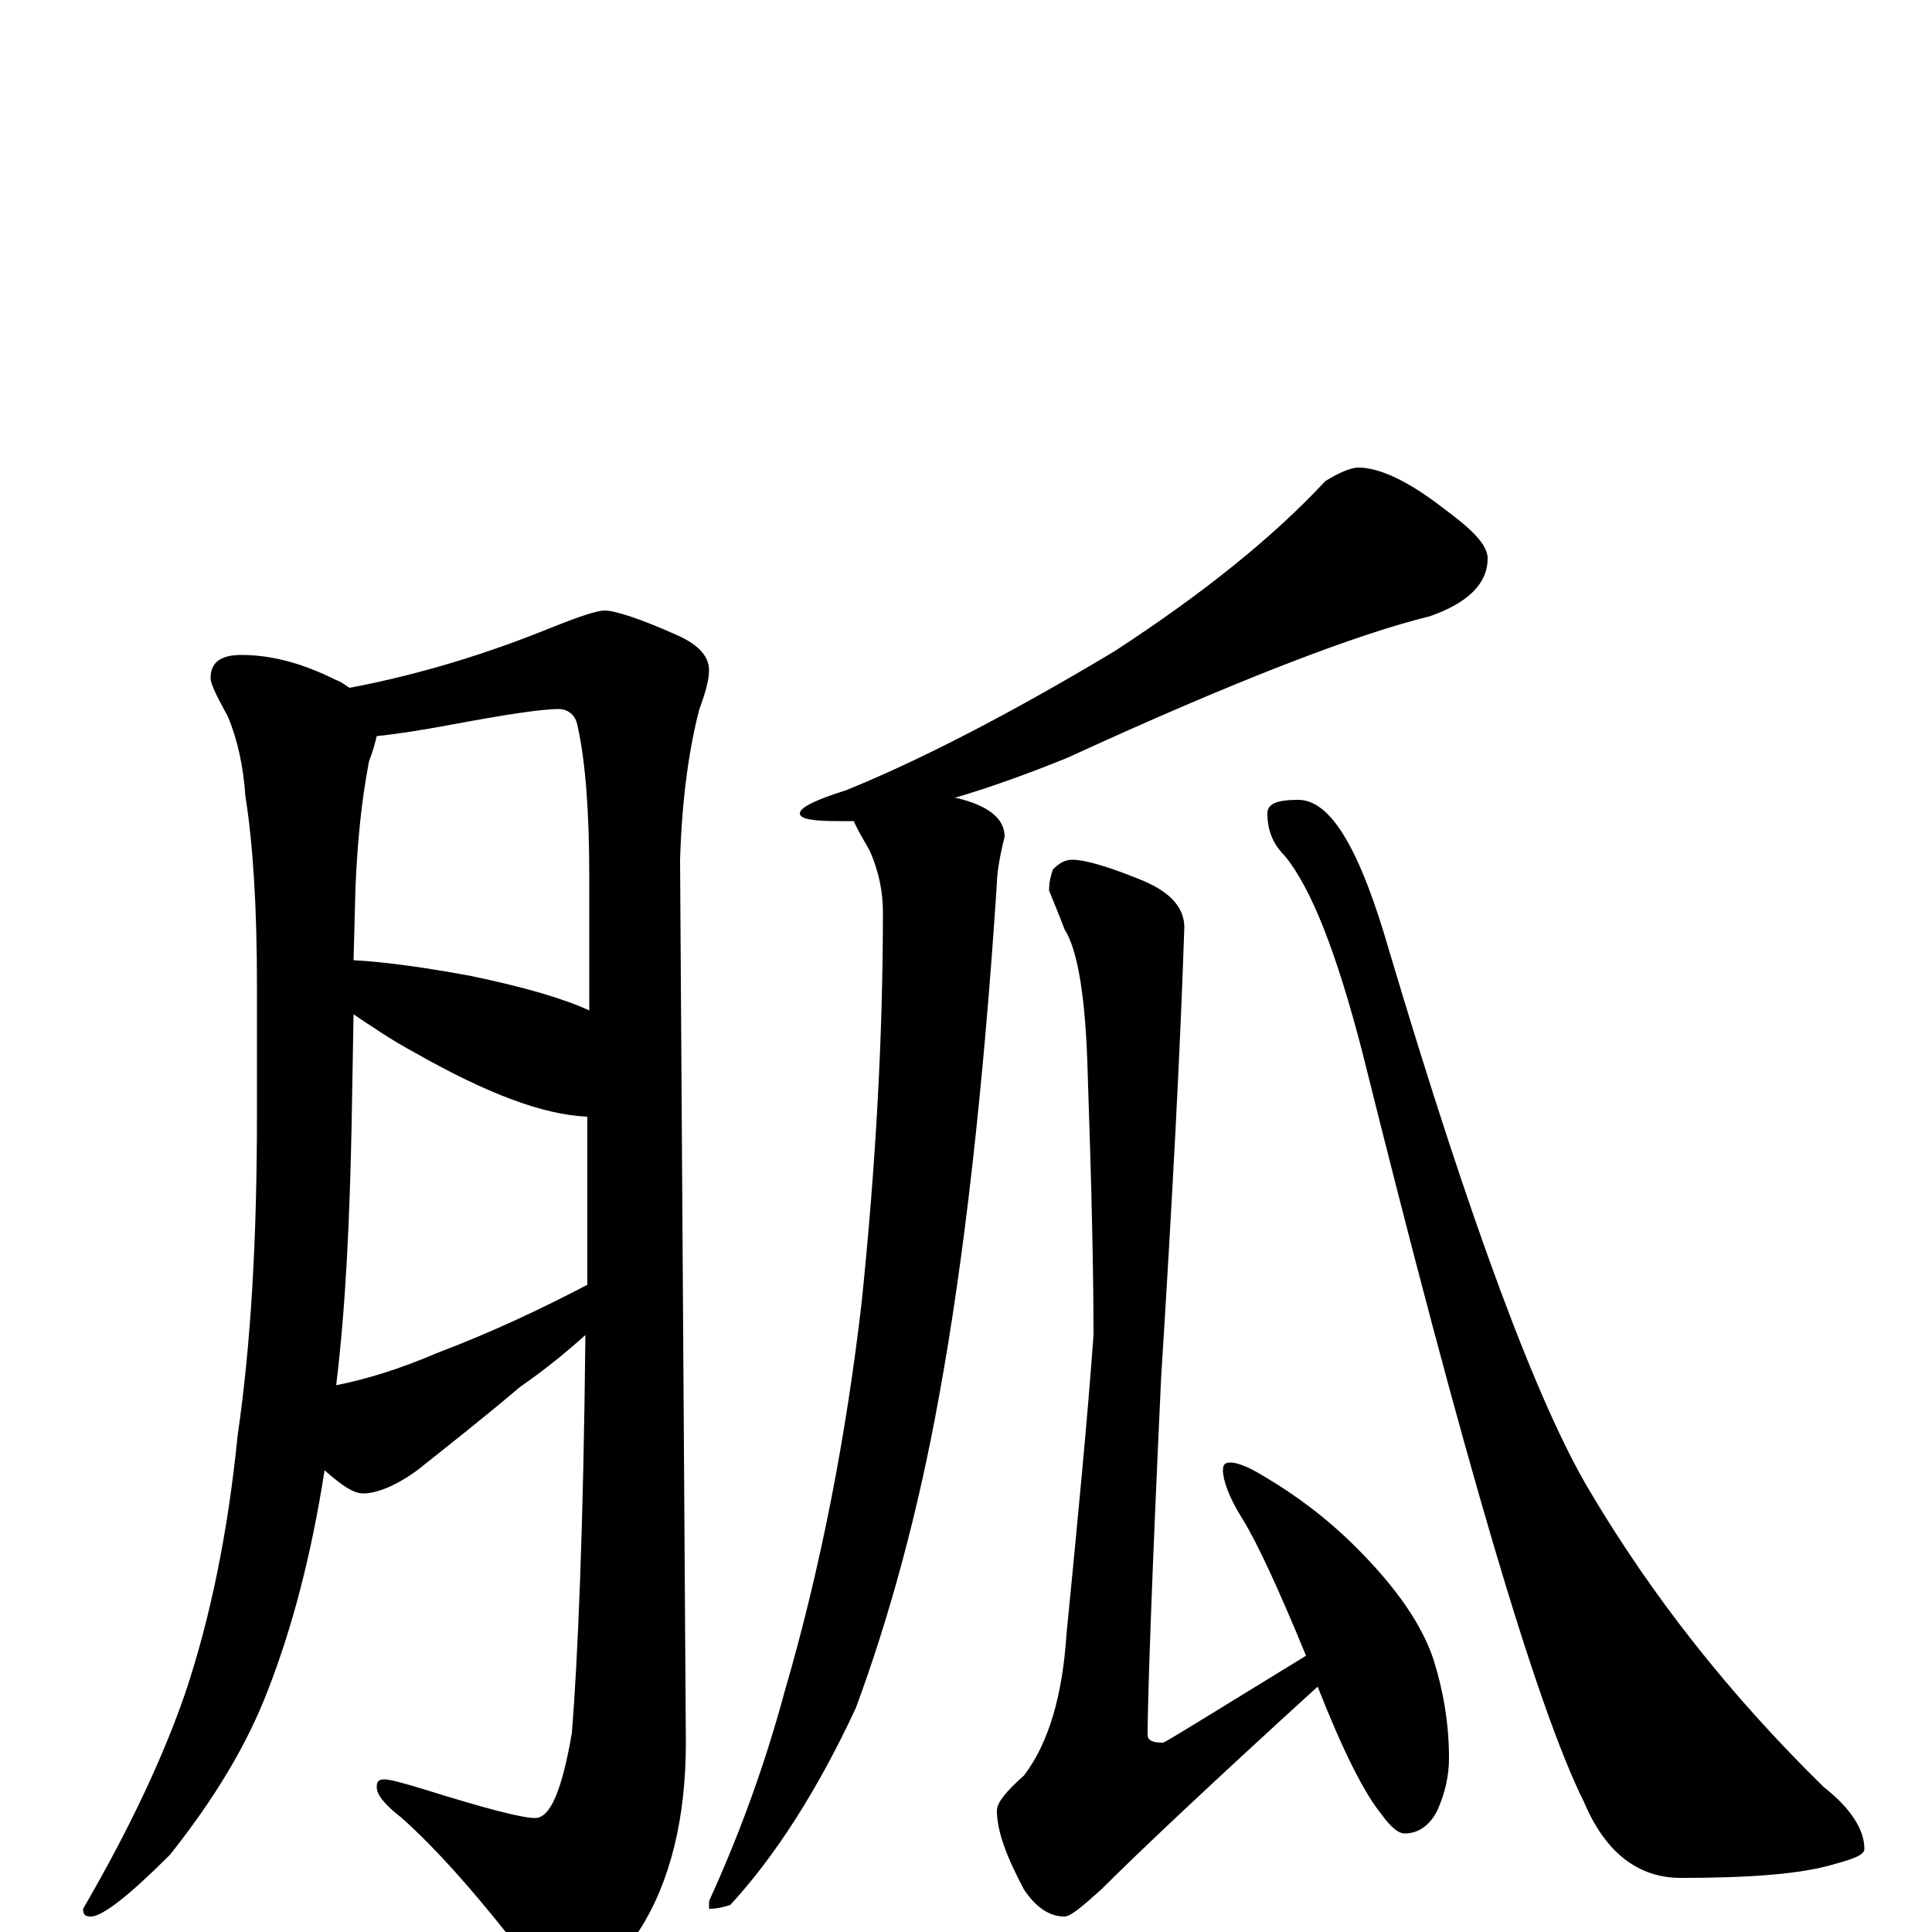 <?xml version="1.0" encoding="utf-8" ?>
<!DOCTYPE svg PUBLIC "-//W3C//DTD SVG 1.1//EN" "http://www.w3.org/Graphics/SVG/1.1/DTD/svg11.dtd">
<svg version="1.1" id="Layer_1" xmlns="http://www.w3.org/2000/svg" xmlns:xlink="http://www.w3.org/1999/xlink" x="0px" y="145px" width="1000px" height="1000px" viewBox="0 0 1000 1000" enable-background="new 0 0 1000 1000" xml:space="preserve">
<g id="Layer_1">
<path id="glyph" transform="matrix(1 0 0 -1 0 1000)" d="M125,661C140,661 156,657 174,648C177,647 179,645 181,644C218,651 253,662 285,675C300,681 309,684 313,684C318,684 331,680 351,671C362,666 367,660 367,653C367,648 365,641 362,633C357,614 353,588 352,555l3,-457C355,59 347,26 331,1C318,-20 306,-31 293,-31C288,-31 281,-25 272,-13C248,18 227,42 208,59C199,66 195,71 195,75C195,78 196,79 199,79C202,79 209,77 219,74C251,64 270,59 277,59C285,59 291,74 296,103C299,140 302,209 303,309C293,300 282,291 269,282C249,265 231,251 216,239C205,231 195,227 188,227C183,227 177,231 168,239C161,194 151,157 139,126C128,97 111,69 88,40C67,19 53,8 47,8C44,8 43,9 43,12C68,55 85,92 96,124C109,163 118,207 123,257C130,305 133,360 133,423l0,67C133,530 131,563 127,588C126,603 123,617 118,629C112,640 109,646 109,649C109,657 114,661 125,661M174,283C189,286 206,291 227,300C256,311 281,323 304,335C304,362 304,391 304,422C281,423 252,434 215,455C202,462 192,469 183,475l-1,-57C181,369 179,324 174,283M183,503C201,502 221,499 243,495C272,489 292,483 305,477C305,500 305,523 305,547C305,580 303,606 299,624C298,630 294,633 289,633C280,633 261,630 234,625C218,622 205,620 195,619C194,615 193,611 191,606C187,585 185,564 184,541M703,758C714,758 729,751 747,737C762,726 770,718 770,711C770,698 760,688 740,681C703,672 640,648 553,608C531,599 511,592 494,587l1,0C512,583 520,576 520,567C517,555 516,547 516,543C509,436 499,348 486,277C475,216 460,162 443,116C423,73 401,39 378,14C375,13 371,12 367,12l0,4C383,51 396,87 406,124C425,189 438,257 446,326C453,394 457,461 457,528C457,538 455,549 450,560C446,567 443,572 442,575C439,575 437,575 434,575C421,575 414,576 414,579C414,582 422,586 438,591C475,606 522,630 577,663C623,693 659,722 686,751C694,756 700,758 703,758M555,555C562,555 575,551 592,544C606,538 613,530 613,520C611,459 607,382 601,287C596,180 594,119 594,102C594,99 597,98 602,98C603,98 627,113 676,143C662,177 651,201 643,214C636,225 633,234 633,239C633,242 634,243 637,243C640,243 646,241 654,236C671,226 687,214 702,199C723,178 736,159 742,141C747,125 750,108 750,90C750,81 748,72 744,63C740,55 734,51 727,51C724,51 720,54 715,61C706,72 695,94 682,127C626,76 589,41 570,22C560,13 554,8 551,8C543,8 536,13 530,22C521,39 516,52 516,63C516,67 521,73 530,81C543,98 550,123 552,154C558,215 563,267 566,309C566,341 565,386 563,444C562,483 558,508 551,519C548,527 545,534 543,539C543,544 544,547 545,550C548,553 551,555 555,555M672,586C689,586 704,560 719,508C761,367 796,273 823,228C855,174 895,123 944,75C958,64 965,53 965,43C965,40 960,38 949,35C932,30 906,28 870,28C848,28 831,41 820,67C795,117 757,247 705,456C692,506 679,540 665,557C659,563 656,570 656,579C656,584 661,586 672,586z"/>
</g>
</svg>
